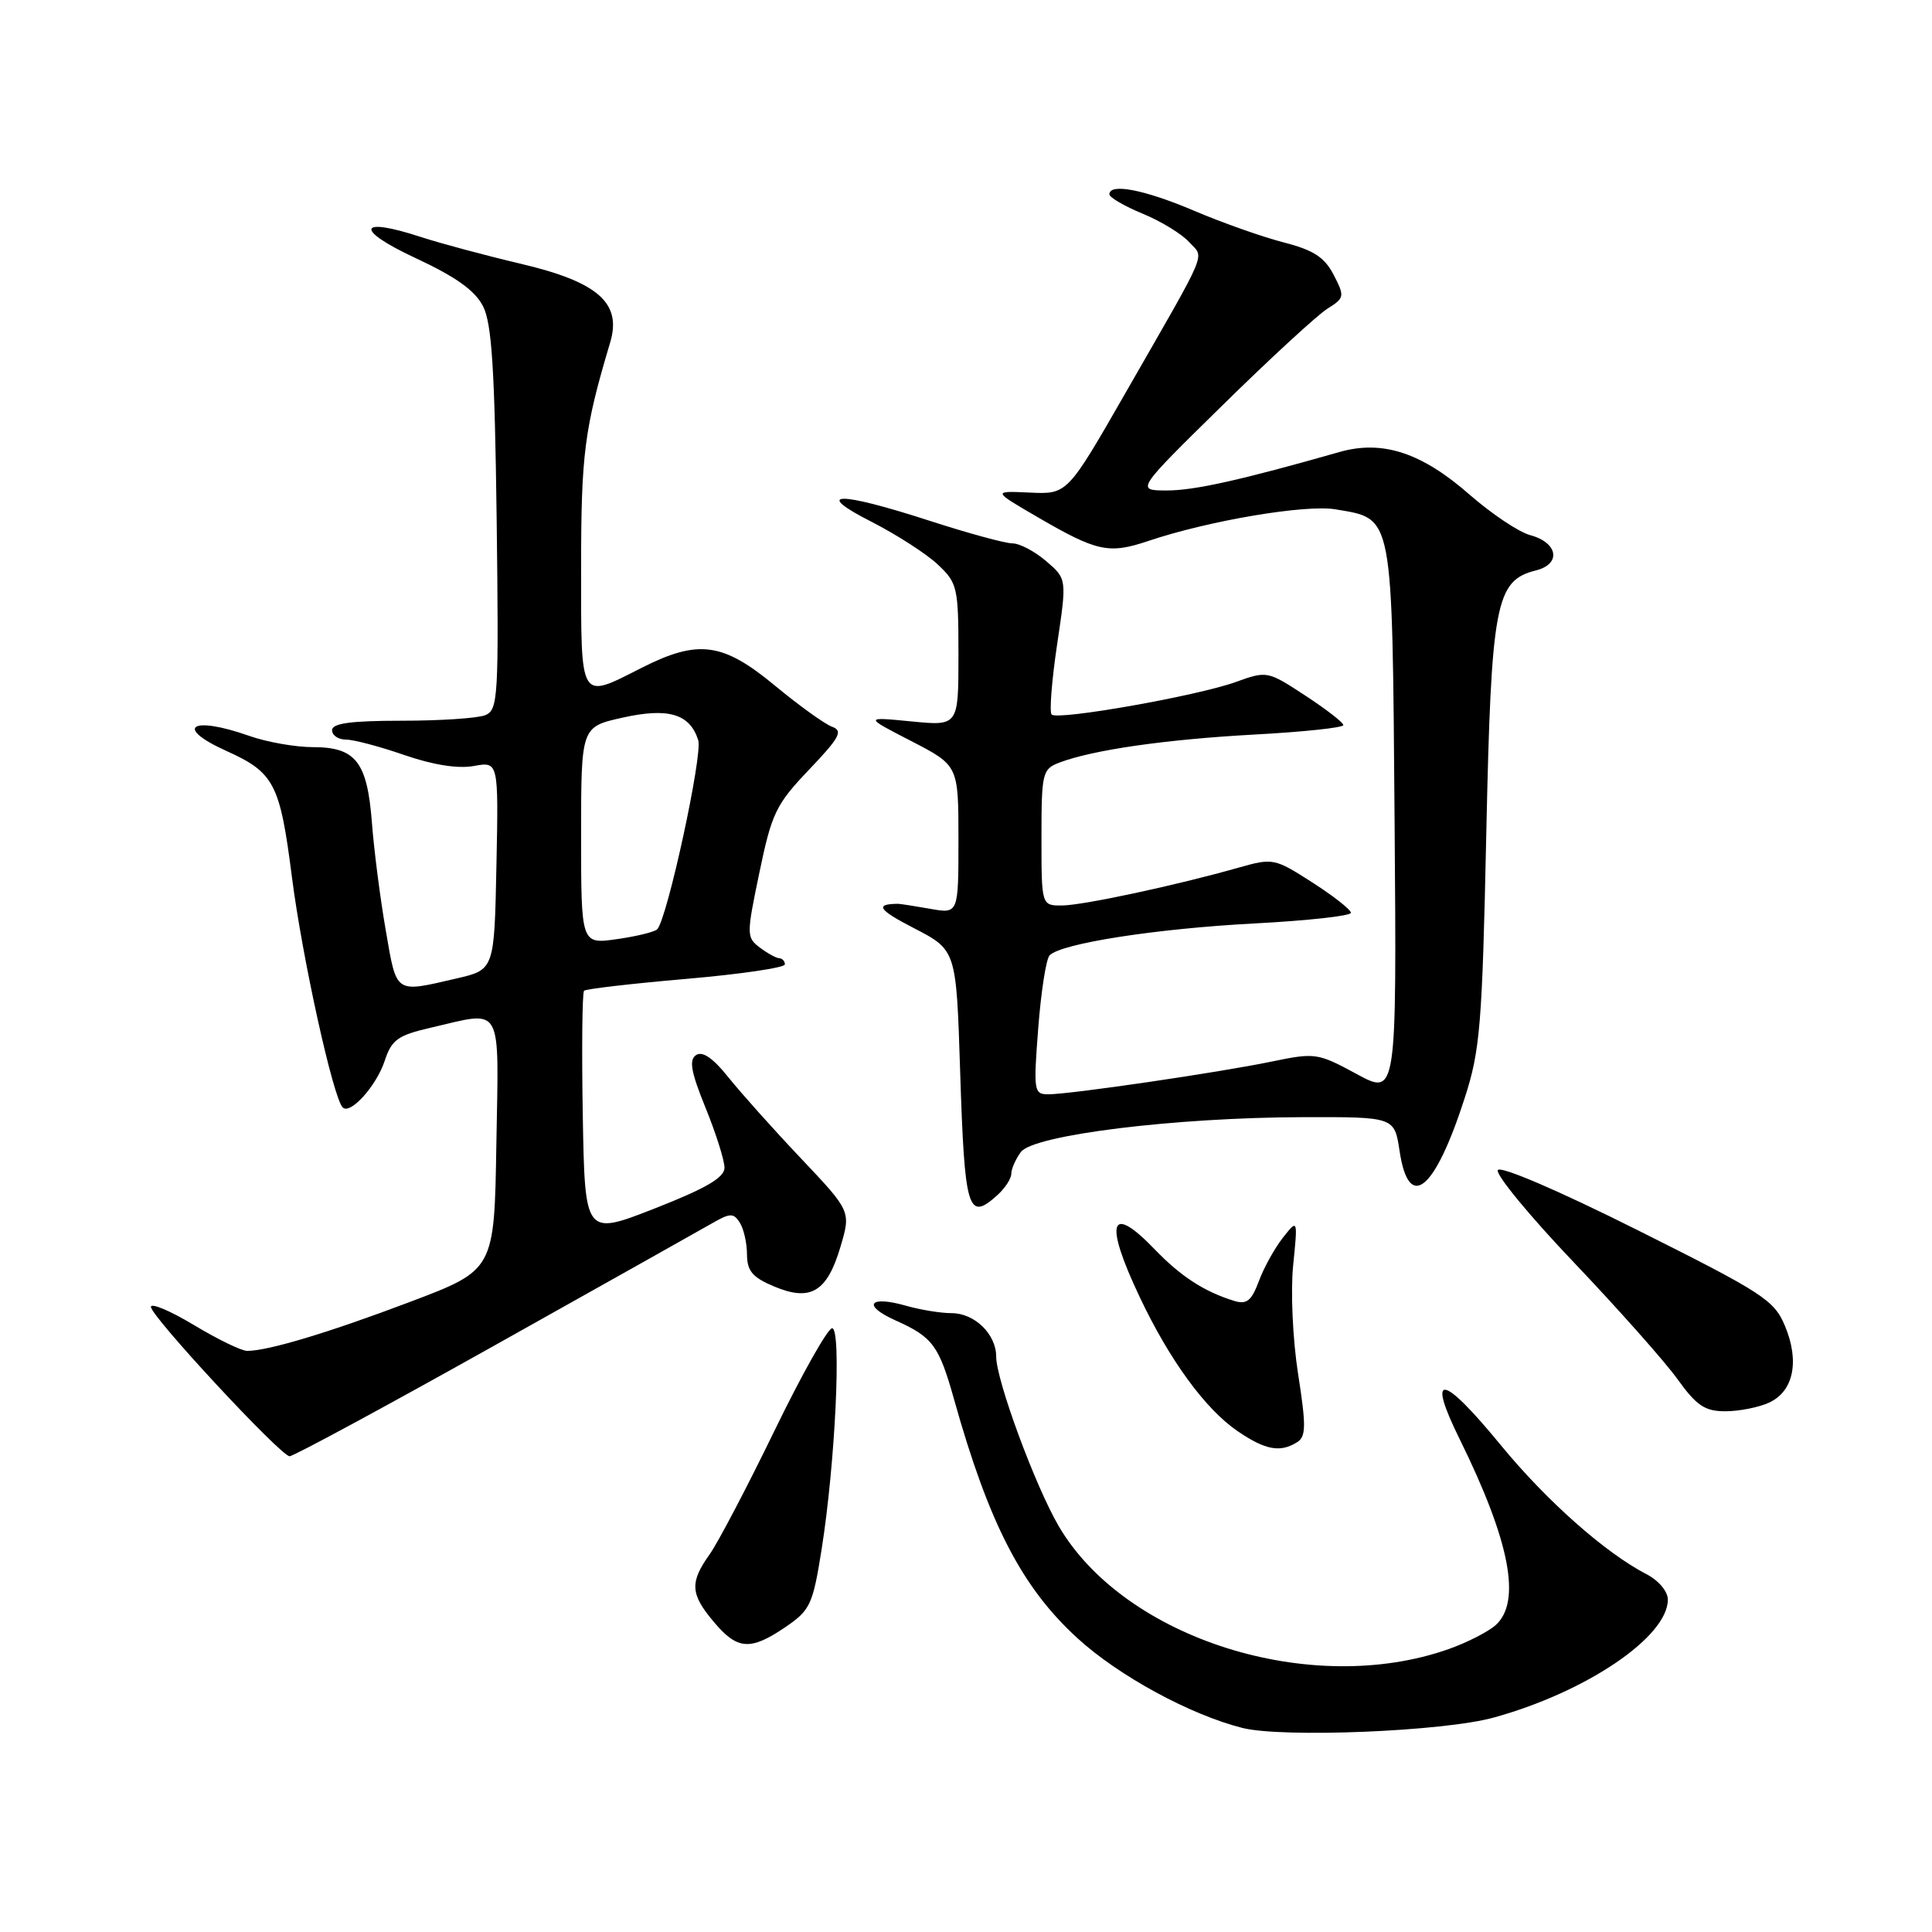 <?xml version="1.0" encoding="UTF-8" standalone="no"?>
<!DOCTYPE svg PUBLIC "-//W3C//DTD SVG 1.1//EN" "http://www.w3.org/Graphics/SVG/1.1/DTD/svg11.dtd" >
<svg xmlns="http://www.w3.org/2000/svg" xmlns:xlink="http://www.w3.org/1999/xlink" version="1.1" viewBox="0 0 256 256">
 <g >
 <path fill="currentColor"
d=" M 197.95 227.58 C 210.25 224.18 221.00 216.88 221.00 211.95 C 221.00 210.88 219.77 209.41 218.17 208.59 C 212.70 205.76 204.91 198.86 198.84 191.46 C 191.05 181.97 188.97 181.70 193.44 190.75 C 200.06 204.18 201.62 212.22 198.20 215.32 C 197.21 216.21 194.40 217.65 191.96 218.51 C 173.73 224.95 149.04 217.16 140.29 202.23 C 137.18 196.92 132.00 182.88 132.00 179.76 C 132.00 176.78 129.14 174.00 126.09 174.00 C 124.66 174.00 121.96 173.56 120.10 173.03 C 115.17 171.61 114.17 172.95 118.66 174.96 C 123.61 177.18 124.41 178.27 126.44 185.50 C 131.04 201.89 135.41 210.35 142.76 217.06 C 148.22 222.06 157.69 227.21 164.62 228.96 C 169.96 230.30 191.31 229.43 197.95 227.58 Z  M 104.07 215.60 C 107.36 213.36 107.70 212.63 108.86 205.35 C 110.68 193.90 111.53 176.00 110.26 176.00 C 109.69 176.00 106.25 182.10 102.63 189.56 C 99.01 197.02 95.14 204.40 94.03 205.96 C 91.37 209.69 91.47 211.22 94.59 214.92 C 97.71 218.63 99.43 218.75 104.07 215.60 Z  M 65.37 178.37 C 79.74 170.32 92.76 163.01 94.29 162.13 C 96.75 160.71 97.20 160.70 98.03 162.01 C 98.55 162.83 98.98 164.73 98.98 166.24 C 99.00 168.43 99.72 169.27 102.59 170.47 C 107.41 172.49 109.59 171.19 111.36 165.23 C 112.76 160.50 112.76 160.50 106.13 153.49 C 102.48 149.64 98.15 144.79 96.50 142.73 C 94.49 140.21 93.08 139.24 92.24 139.80 C 91.27 140.44 91.55 142.02 93.49 146.79 C 94.87 150.18 96.00 153.76 96.00 154.73 C 96.00 156.03 93.56 157.46 86.75 160.13 C 77.50 163.75 77.50 163.75 77.22 147.73 C 77.07 138.93 77.15 131.52 77.39 131.28 C 77.63 131.04 83.72 130.33 90.91 129.71 C 98.11 129.09 104.00 128.22 104.00 127.79 C 104.00 127.35 103.66 126.99 103.25 126.97 C 102.84 126.95 101.68 126.31 100.67 125.55 C 98.91 124.21 98.90 123.87 100.63 115.59 C 102.26 107.74 102.82 106.58 107.21 101.98 C 111.27 97.72 111.74 96.84 110.26 96.30 C 109.29 95.95 105.87 93.49 102.66 90.83 C 95.76 85.12 92.52 84.69 85.00 88.50 C 76.73 92.69 77.00 93.15 77.00 75.21 C 77.00 60.14 77.43 56.84 80.85 45.38 C 82.42 40.15 79.24 37.36 69.00 34.95 C 64.33 33.85 58.37 32.25 55.76 31.40 C 47.40 28.66 46.93 30.40 55.01 34.17 C 60.42 36.69 62.94 38.49 64.01 40.59 C 65.17 42.87 65.55 48.94 65.81 68.76 C 66.10 92.37 66.01 94.06 64.31 94.76 C 63.32 95.17 58.34 95.50 53.25 95.50 C 46.52 95.50 44.00 95.84 44.00 96.75 C 44.00 97.44 44.83 98.00 45.84 98.00 C 46.86 98.00 50.34 98.92 53.59 100.05 C 57.39 101.36 60.67 101.88 62.78 101.50 C 66.06 100.90 66.06 100.90 65.78 114.69 C 65.50 128.49 65.50 128.49 60.50 129.65 C 52.24 131.56 52.59 131.80 51.11 123.25 C 50.37 118.99 49.55 112.58 49.28 109.00 C 48.66 100.95 47.14 99.00 41.47 99.00 C 39.15 99.00 35.34 98.33 33.00 97.50 C 25.35 94.80 23.00 96.34 29.97 99.49 C 36.34 102.36 37.10 103.81 38.68 116.21 C 40.04 126.87 44.14 145.48 45.41 146.74 C 46.41 147.75 49.88 143.89 50.98 140.55 C 51.90 137.76 52.72 137.18 57.10 136.17 C 66.76 133.94 66.09 132.72 65.77 151.64 C 65.50 168.28 65.50 168.28 54.38 172.49 C 43.57 176.58 35.53 179.00 32.75 179.00 C 32.00 179.00 28.82 177.46 25.69 175.57 C 22.56 173.69 20.00 172.61 20.00 173.17 C 20.00 174.42 37.15 192.89 38.37 192.96 C 38.85 192.98 51.00 186.42 65.37 178.37 Z  M 171.89 191.09 C 173.06 190.35 173.08 188.93 172.00 182.03 C 171.29 177.46 171.00 171.12 171.35 167.67 C 171.97 161.50 171.97 161.50 169.99 164.00 C 168.91 165.38 167.47 167.96 166.81 169.75 C 165.83 172.37 165.20 172.88 163.55 172.38 C 159.59 171.16 156.47 169.14 153.05 165.59 C 147.07 159.36 146.26 161.82 151.00 171.83 C 154.96 180.21 159.71 186.71 163.98 189.63 C 167.68 192.15 169.64 192.51 171.89 191.09 Z  M 234.40 185.86 C 237.65 184.38 238.48 180.39 236.52 175.70 C 235.09 172.27 233.63 171.33 217.03 163.02 C 206.57 157.78 198.84 154.46 198.47 155.04 C 198.13 155.59 202.66 161.10 208.54 167.27 C 214.42 173.45 220.60 180.41 222.28 182.75 C 224.81 186.27 225.91 187.00 228.62 187.00 C 230.43 187.00 233.03 186.49 234.40 185.86 Z  M 132.17 158.35 C 133.18 157.43 134.00 156.17 134.00 155.54 C 134.00 154.90 134.57 153.60 135.27 152.65 C 136.92 150.39 155.68 148.07 172.64 148.03 C 184.77 148.00 184.77 148.00 185.45 152.50 C 186.67 160.64 190.09 157.86 194.08 145.50 C 196.13 139.16 196.40 135.87 196.94 110.50 C 197.60 79.86 198.15 76.93 203.53 75.58 C 206.91 74.73 206.45 71.90 202.76 70.91 C 201.26 70.51 197.66 68.10 194.76 65.57 C 188.39 59.98 183.20 58.27 177.50 59.89 C 164.42 63.62 158.22 65.00 154.59 64.99 C 150.50 64.98 150.50 64.98 162.00 53.69 C 168.32 47.48 174.57 41.73 175.88 40.91 C 178.16 39.48 178.20 39.29 176.72 36.42 C 175.50 34.08 174.06 33.14 170.09 32.12 C 167.30 31.40 161.97 29.52 158.26 27.94 C 151.69 25.14 147.00 24.22 147.00 25.75 C 147.01 26.16 148.98 27.31 151.40 28.31 C 153.81 29.30 156.58 30.99 157.55 32.06 C 159.59 34.31 160.38 32.45 149.17 52.00 C 141.43 65.50 141.43 65.50 136.46 65.27 C 131.50 65.04 131.50 65.04 137.50 68.53 C 145.35 73.10 146.93 73.44 152.13 71.69 C 160.13 68.99 172.98 66.82 176.97 67.49 C 184.68 68.80 184.46 67.68 184.79 108.70 C 185.07 145.19 185.07 145.19 179.76 142.31 C 174.59 139.51 174.27 139.47 168.47 140.67 C 161.47 142.12 141.83 145.00 138.91 145.00 C 136.99 145.00 136.93 144.58 137.57 136.25 C 137.94 131.44 138.61 127.10 139.07 126.60 C 140.53 125.02 153.15 123.05 166.25 122.36 C 173.26 121.99 179.00 121.36 179.00 120.95 C 179.00 120.54 176.70 118.73 173.89 116.93 C 168.89 113.72 168.67 113.68 164.14 114.96 C 155.83 117.32 143.56 119.95 140.75 119.98 C 138.00 120.00 138.00 120.00 138.00 110.98 C 138.00 102.40 138.12 101.91 140.37 101.05 C 144.82 99.36 154.50 97.97 166.25 97.33 C 172.71 96.98 178.00 96.42 178.00 96.08 C 178.00 95.74 175.73 93.98 172.96 92.17 C 167.96 88.89 167.88 88.88 163.71 90.38 C 158.60 92.22 140.14 95.48 139.35 94.68 C 139.03 94.37 139.36 90.20 140.07 85.41 C 141.37 76.71 141.37 76.71 138.63 74.36 C 137.12 73.06 135.11 72.00 134.15 72.00 C 133.20 72.00 128.25 70.65 123.16 69.00 C 111.00 65.06 107.60 65.13 115.50 69.15 C 118.80 70.84 122.74 73.37 124.25 74.79 C 126.87 77.25 127.00 77.81 127.00 86.79 C 127.00 96.20 127.00 96.20 120.75 95.59 C 114.50 94.98 114.50 94.98 120.75 98.20 C 127.00 101.43 127.00 101.43 127.00 111.26 C 127.00 121.09 127.00 121.09 123.25 120.42 C 121.19 120.06 119.28 119.76 119.00 119.76 C 115.87 119.78 116.36 120.54 121.11 122.99 C 126.71 125.89 126.71 125.89 127.22 141.82 C 127.82 160.48 128.24 161.90 132.17 158.35 Z  M 77.00 110.72 C 77.00 96.32 77.00 96.32 82.45 95.10 C 88.56 93.73 91.41 94.58 92.52 98.08 C 93.13 100.00 88.43 121.69 87.09 123.13 C 86.76 123.48 84.36 124.07 81.75 124.44 C 77.00 125.12 77.00 125.12 77.00 110.72 Z "/>
</g>
</svg>